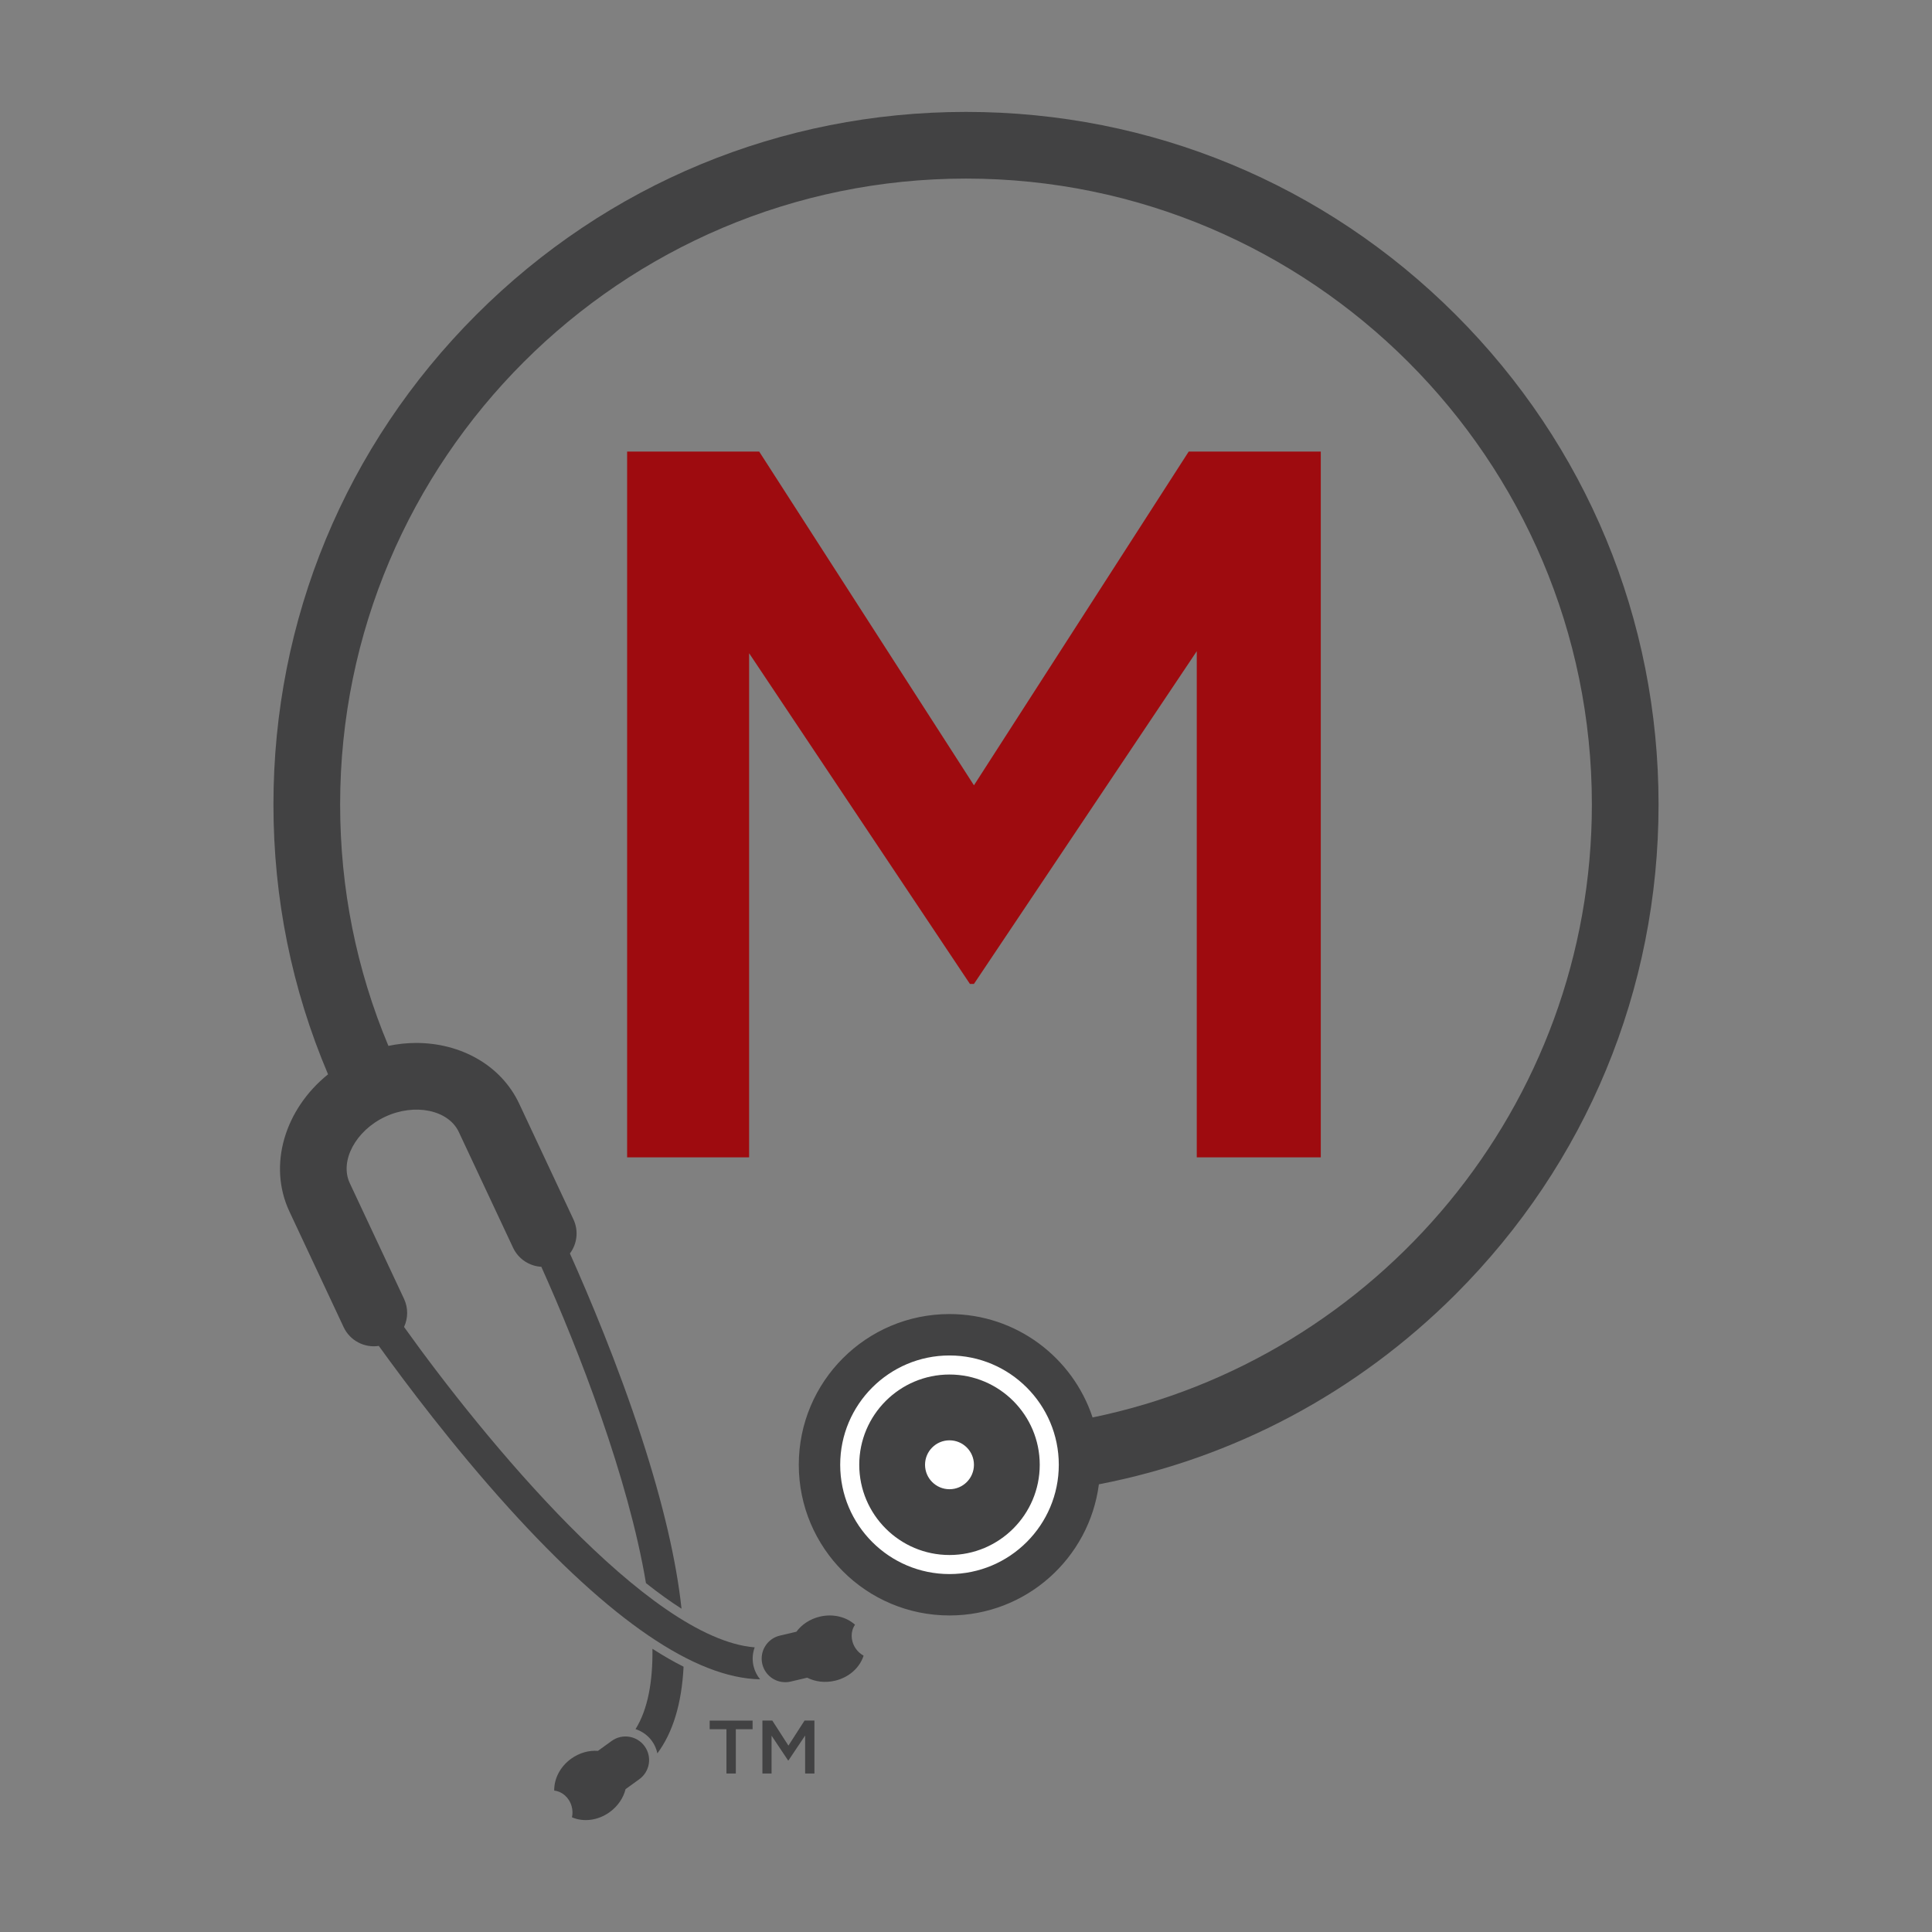 <?xml version="1.0" encoding="utf-8"?>
<!-- Generator: Adobe Illustrator 16.0.0, SVG Export Plug-In . SVG Version: 6.00 Build 0)  -->
<!DOCTYPE svg PUBLIC "-//W3C//DTD SVG 1.1//EN" "http://www.w3.org/Graphics/SVG/1.1/DTD/svg11.dtd">
<svg version="1.1" id="Layer_1" xmlns="http://www.w3.org/2000/svg" xmlns:xlink="http://www.w3.org/1999/xlink" x="0px" y="0px"
	 width="650.547px" height="650.547px" viewBox="0 0 650.547 650.547" enable-background="new 0 0 650.547 650.547"
	 xml:space="preserve">
<rect x="0" y="0" width="650.547" height="650.547" fill="#808080" stroke="none"/>
<g>
	<path fill="#424243" d="M205.967,586.211l-4.631,3.346c-2.993-0.229-6.23,0.627-9.027,2.646c-3.752,2.709-5.763,6.82-5.691,10.732
		c2.614,0.26,5.013,2.285,5.854,5.244c0.364,1.283,0.382,2.568,0.121,3.748c3.806,1.658,8.7,1.145,12.697-1.748
		c2.797-2.02,4.629-4.82,5.353-7.734l4.633-3.348c3.558-2.572,4.358-7.535,1.787-11.094
		C214.493,584.445,209.527,583.643,205.967,586.211z"/>
	<path fill="#424243" d="M288.037,554.943c-1.684-2.576-1.643-5.715-0.127-7.857c-2.906-2.619-7.331-3.793-11.836-2.734
		c-3.357,0.793-6.125,2.674-7.912,5.088l-5.563,1.305c-4.272,1.008-6.922,5.287-5.918,9.557c1.005,4.275,5.279,6.922,9.555,5.922
		l5.563-1.309c2.676,1.361,5.992,1.813,9.352,1.023c4.804-1.123,8.398-4.484,9.639-8.447
		C289.729,556.916,288.768,556.061,288.037,554.943z"/>
	<path fill="#424243" d="M490.171,105.982C446.125,61.938,387.563,37.68,325.273,37.68c-62.289,0-120.851,24.258-164.896,68.303
		S92.074,208.59,92.074,270.879c0,31.627,6.195,62.141,18.39,90.873c-14.5,11.648-20.358,30.518-13.017,46.176l18.258,38.941
		c2.162,4.611,7.057,7.057,11.847,6.33c8.965,12.451,25.074,33.902,43.709,54.5c34.374,37.994,62.789,57.361,84.684,57.766
		c-1.041-1.268-1.815-2.779-2.214-4.471c-0.51-2.17-0.33-4.342,0.391-6.291c-35.771-2.855-91.297-70.406-118.066-107.885
		c1.343-2.904,1.446-6.359-0.019-9.482l-18.259-38.943c-3.494-7.449,1.962-17.686,11.912-22.354
		c9.952-4.662,21.313-2.313,24.806,5.141l18.259,38.939c1.813,3.865,5.545,6.215,9.526,6.445
		c12.577,27.934,29.313,71.111,35.23,106.51c4.163,3.297,8.159,6.174,11.971,8.611c-1.736-16.158-6.21-35.373-13.436-57.602
		c-7.998-24.604-17.726-47.664-24.142-62.002c2.401-3.213,3.002-7.609,1.18-11.496l-18.258-38.941
		c-6.109-13.027-19.771-20.457-34.685-20.457c-3.083,0-6.222,0.332-9.355,0.984c-10.784-25.715-16.257-53.008-16.257-81.293
		c0-116.205,94.539-210.744,210.744-210.744c116.206,0,210.746,94.539,210.746,210.744c0,101.607-72.281,186.648-168.125,206.412
		c-6.682-20.221-25.719-34.816-48.178-34.816c-28.024,0-50.746,22.717-50.746,50.746c0,28.021,22.722,50.742,50.746,50.742
		c25.792,0,47.073-19.248,50.303-44.158c45.24-8.744,86.847-30.725,120.151-64.029c44.045-44.047,68.302-102.605,68.302-164.896
		C558.473,208.59,534.216,150.027,490.171,105.982z"/>
	<path fill="#424243" d="M213.999,582.232c2.191,0.713,4.144,2.09,5.521,3.998c0.928,1.283,1.529,2.703,1.835,4.16
		c5.258-7.078,8.197-16.82,8.821-29.17c-3.398-1.711-6.894-3.723-10.484-6.033C219.831,566.201,218.157,575.563,213.999,582.232z"/>
</g>
<path fill="#9E0B0F" d="M211.164,152.057h44.474l72.312,112.371l72.312-112.371h44.474v237.645h-41.758V219.277l-75.027,112.031
	h-1.357l-74.35-111.354v169.746h-41.078V152.057z"/>
<g>
	<path fill="#424243" d="M244.608,582.262h-5.649v-2.902h14.457v2.902h-5.65v14.916h-3.157V582.262z"/>
	<path fill="#424243" d="M256.725,579.359h3.334l5.422,8.428l5.421-8.428h3.334v17.818h-3.13V584.4l-5.625,8.398h-0.103
		l-5.574-8.348v12.727h-3.079V579.359z"/>
</g>
<g>
	<circle fill="#FFFFFF" cx="319.715" cy="493.221" r="8.234"/>
	<path fill="#FFFFFF" d="M319.715,456.416c-20.293,0-36.803,16.512-36.803,36.805c0,20.295,16.51,36.803,36.803,36.803
		c20.294,0,36.804-16.508,36.804-36.803C356.519,472.928,340.009,456.416,319.715,456.416z M319.715,523.607
		c-16.756,0-30.388-13.629-30.388-30.387c0-16.756,13.632-30.389,30.388-30.389c16.757,0,30.389,13.633,30.389,30.389
		C350.104,509.979,336.472,523.607,319.715,523.607z"/>
</g>
</svg>
